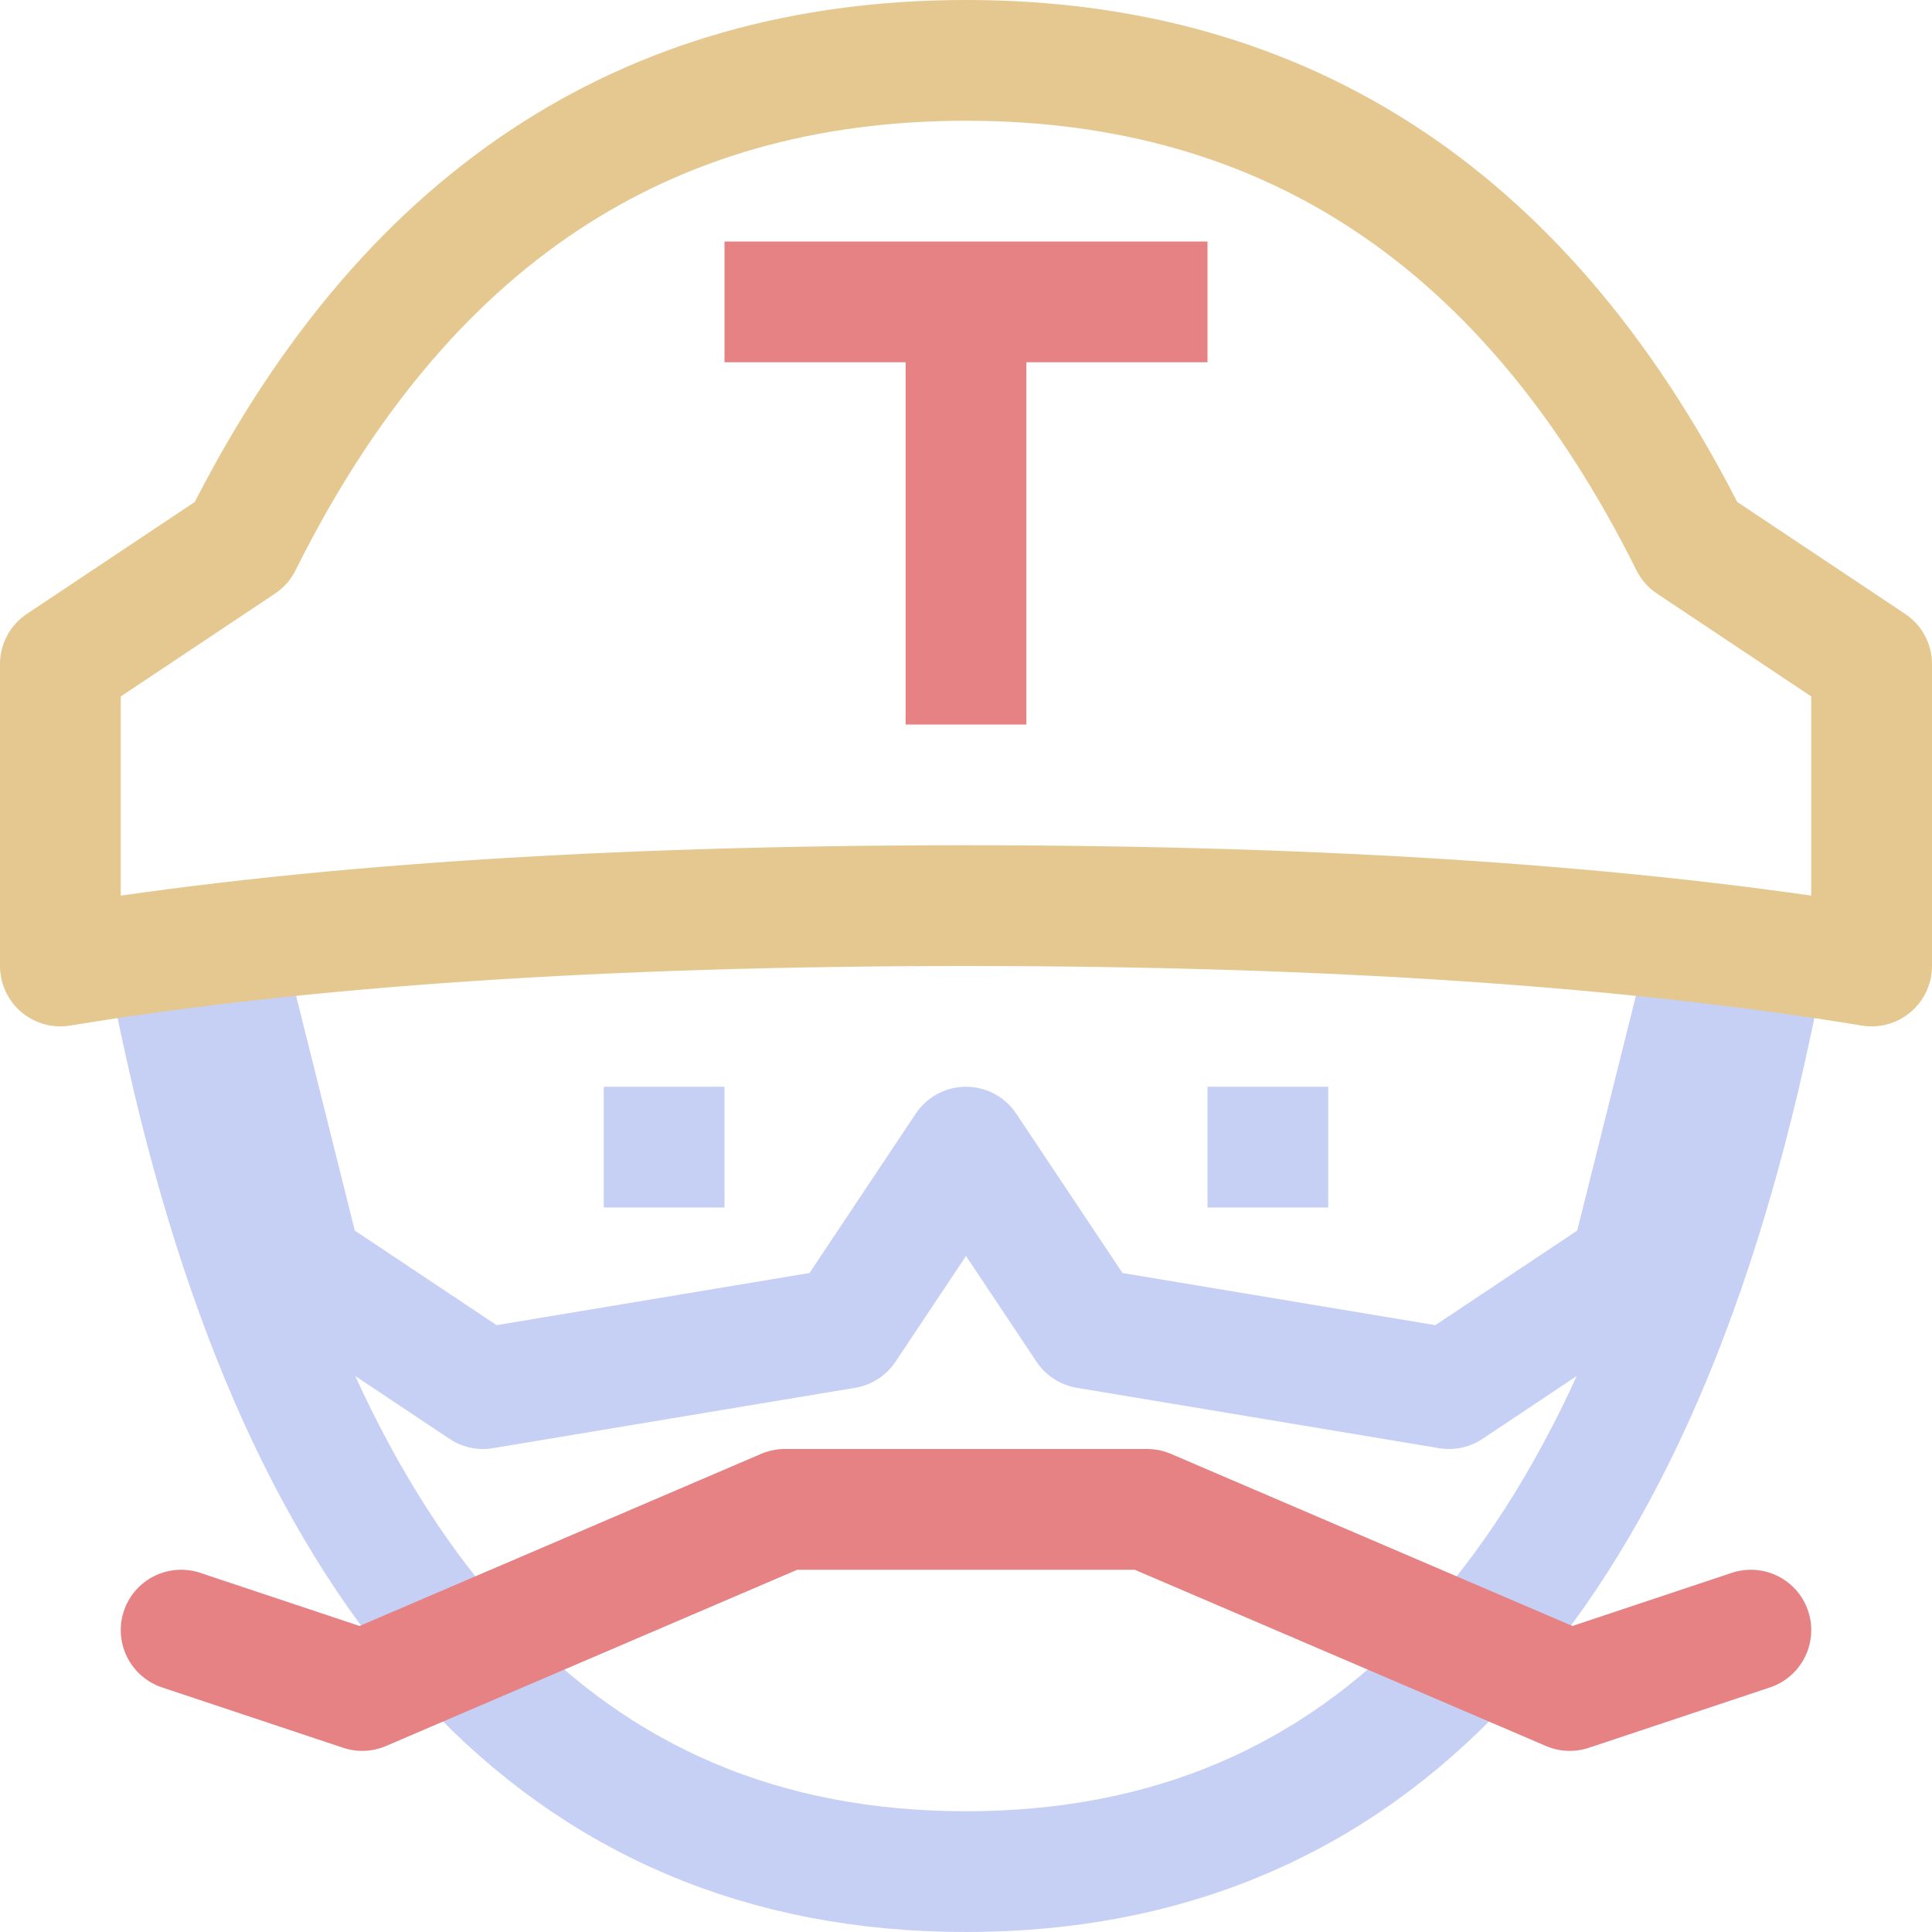 <svg xmlns="http://www.w3.org/2000/svg" width="16" height="16"><g fill="none" fill-rule="evenodd"><path stroke="#c6d0f5" stroke-linecap="square" stroke-linejoin="round" d="m2 8.5.5 2 1.5 1 3-.5 1-1.5L9 11l3 .5 1.5-1 .5-2"/><path stroke="#e78284" stroke-linejoin="round" d="M6 2.5h4M8 2.5V6"/><path stroke="#c6d0f5" d="M5 9.5h1M10 9.5h1"/><path stroke="#c6d0f5" stroke-linecap="square" d="M1.5 8.5c1 4.67 3.17 7 6.5 7s5.5-2.33 6.5-7"/><path stroke="#e5c890" stroke-linecap="square" stroke-linejoin="round" d="M2 4.5c1.33-2.67 3.33-4 6-4s4.67 1.33 6 4l1.5 1V8c-2-.33-4.5-.5-7.5-.5S2.5 7.67.5 8V5.5l1.5-1Z"/><path stroke="#e78284" stroke-linecap="round" stroke-linejoin="round" d="M1.5 13.5 3 14l3.5-1.5h3L13 14l1.5-.5"/></g></svg>